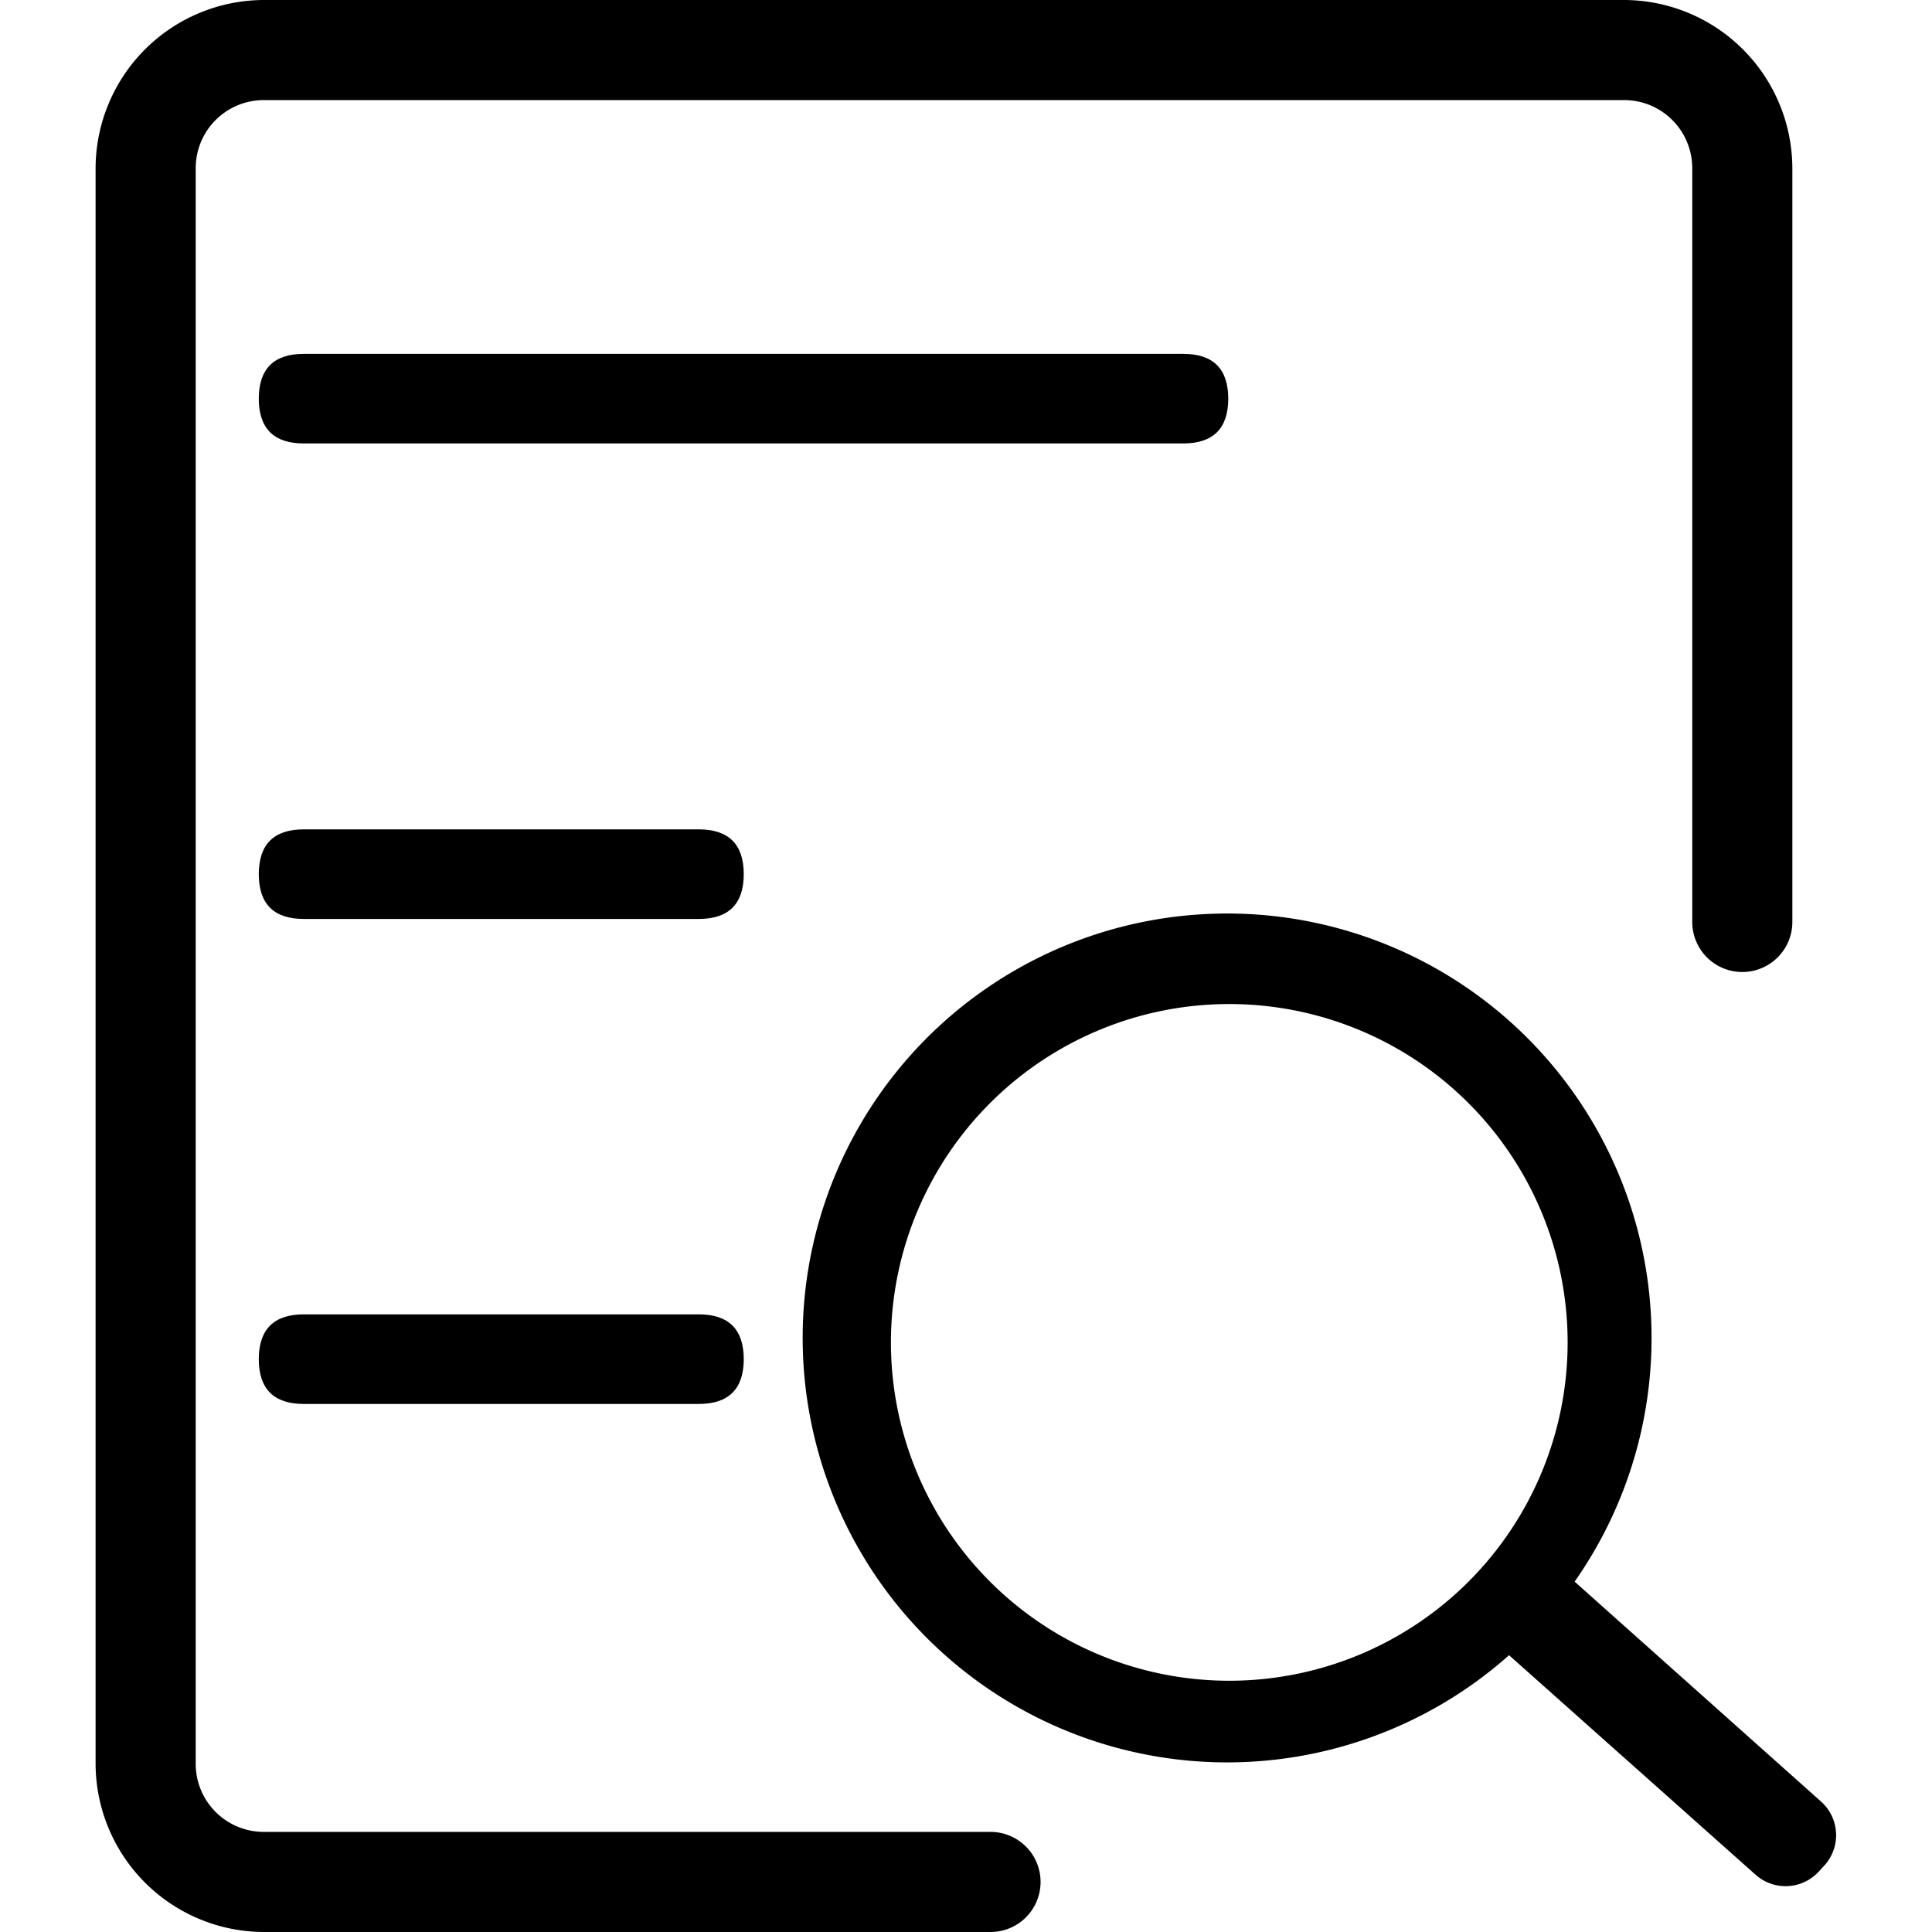 <svg t="1614823435243" class="icon" viewBox="0 0 1024 1024" version="1.1" xmlns="http://www.w3.org/2000/svg" p-id="6400"
     width="200" height="200">
  <path
    d="M137.152 187.556m23.876 0l466.106 0q23.876 0 23.876 23.876l0-0.265q0 23.876-23.876 23.876l-466.106 0q-23.876 0-23.876-23.876l0 0.265q0-23.876 23.876-23.876Z"
    p-id="6401"></path>
  <path
    d="M137.152 439.577m23.876 0l209.31 0q23.876 0 23.876 23.876l0-0.265q0 23.876-23.876 23.876l-209.31 0q-23.876 0-23.876-23.876l0 0.265q0-23.876 23.876-23.876Z"
    p-id="6402"></path>
  <path
    d="M137.152 696.638m23.876 0l209.31 0q23.876 0 23.876 23.876l0-0.265q0 23.876-23.876 23.876l-209.31 0q-23.876 0-23.876-23.876l0 0.265q0-23.876 23.876-23.876Z"
    p-id="6403"></path>
  <path
    d="M965.372 955.026l-130.785-116.725a224.962 224.962 0 1 0-34.752 38.997l130.785 116.46a23.876 23.876 0 0 0 33.426-1.857l3.183-3.449a23.876 23.876 0 0 0-1.857-33.426z m-313.832-64.199a179.333 179.333 0 1 1 179.333-179.333 179.333 179.333 0 0 1-179.333 179.333z"
    p-id="6404"></path>
  <path
    d="M524.999 1024H139.805A89.401 89.401 0 0 1 50.669 934.864V89.136A89.401 89.401 0 0 1 139.805 0h721.045a89.401 89.401 0 0 1 89.136 89.136v399.519a26.528 26.528 0 1 1-53.057 0V89.136A36.079 36.079 0 0 0 860.85 53.057H139.805A36.079 36.079 0 0 0 103.726 89.136v845.728a36.079 36.079 0 0 0 36.079 36.079h385.194a26.528 26.528 0 0 1 0 53.057z"
    p-id="6405"></path>
</svg>
